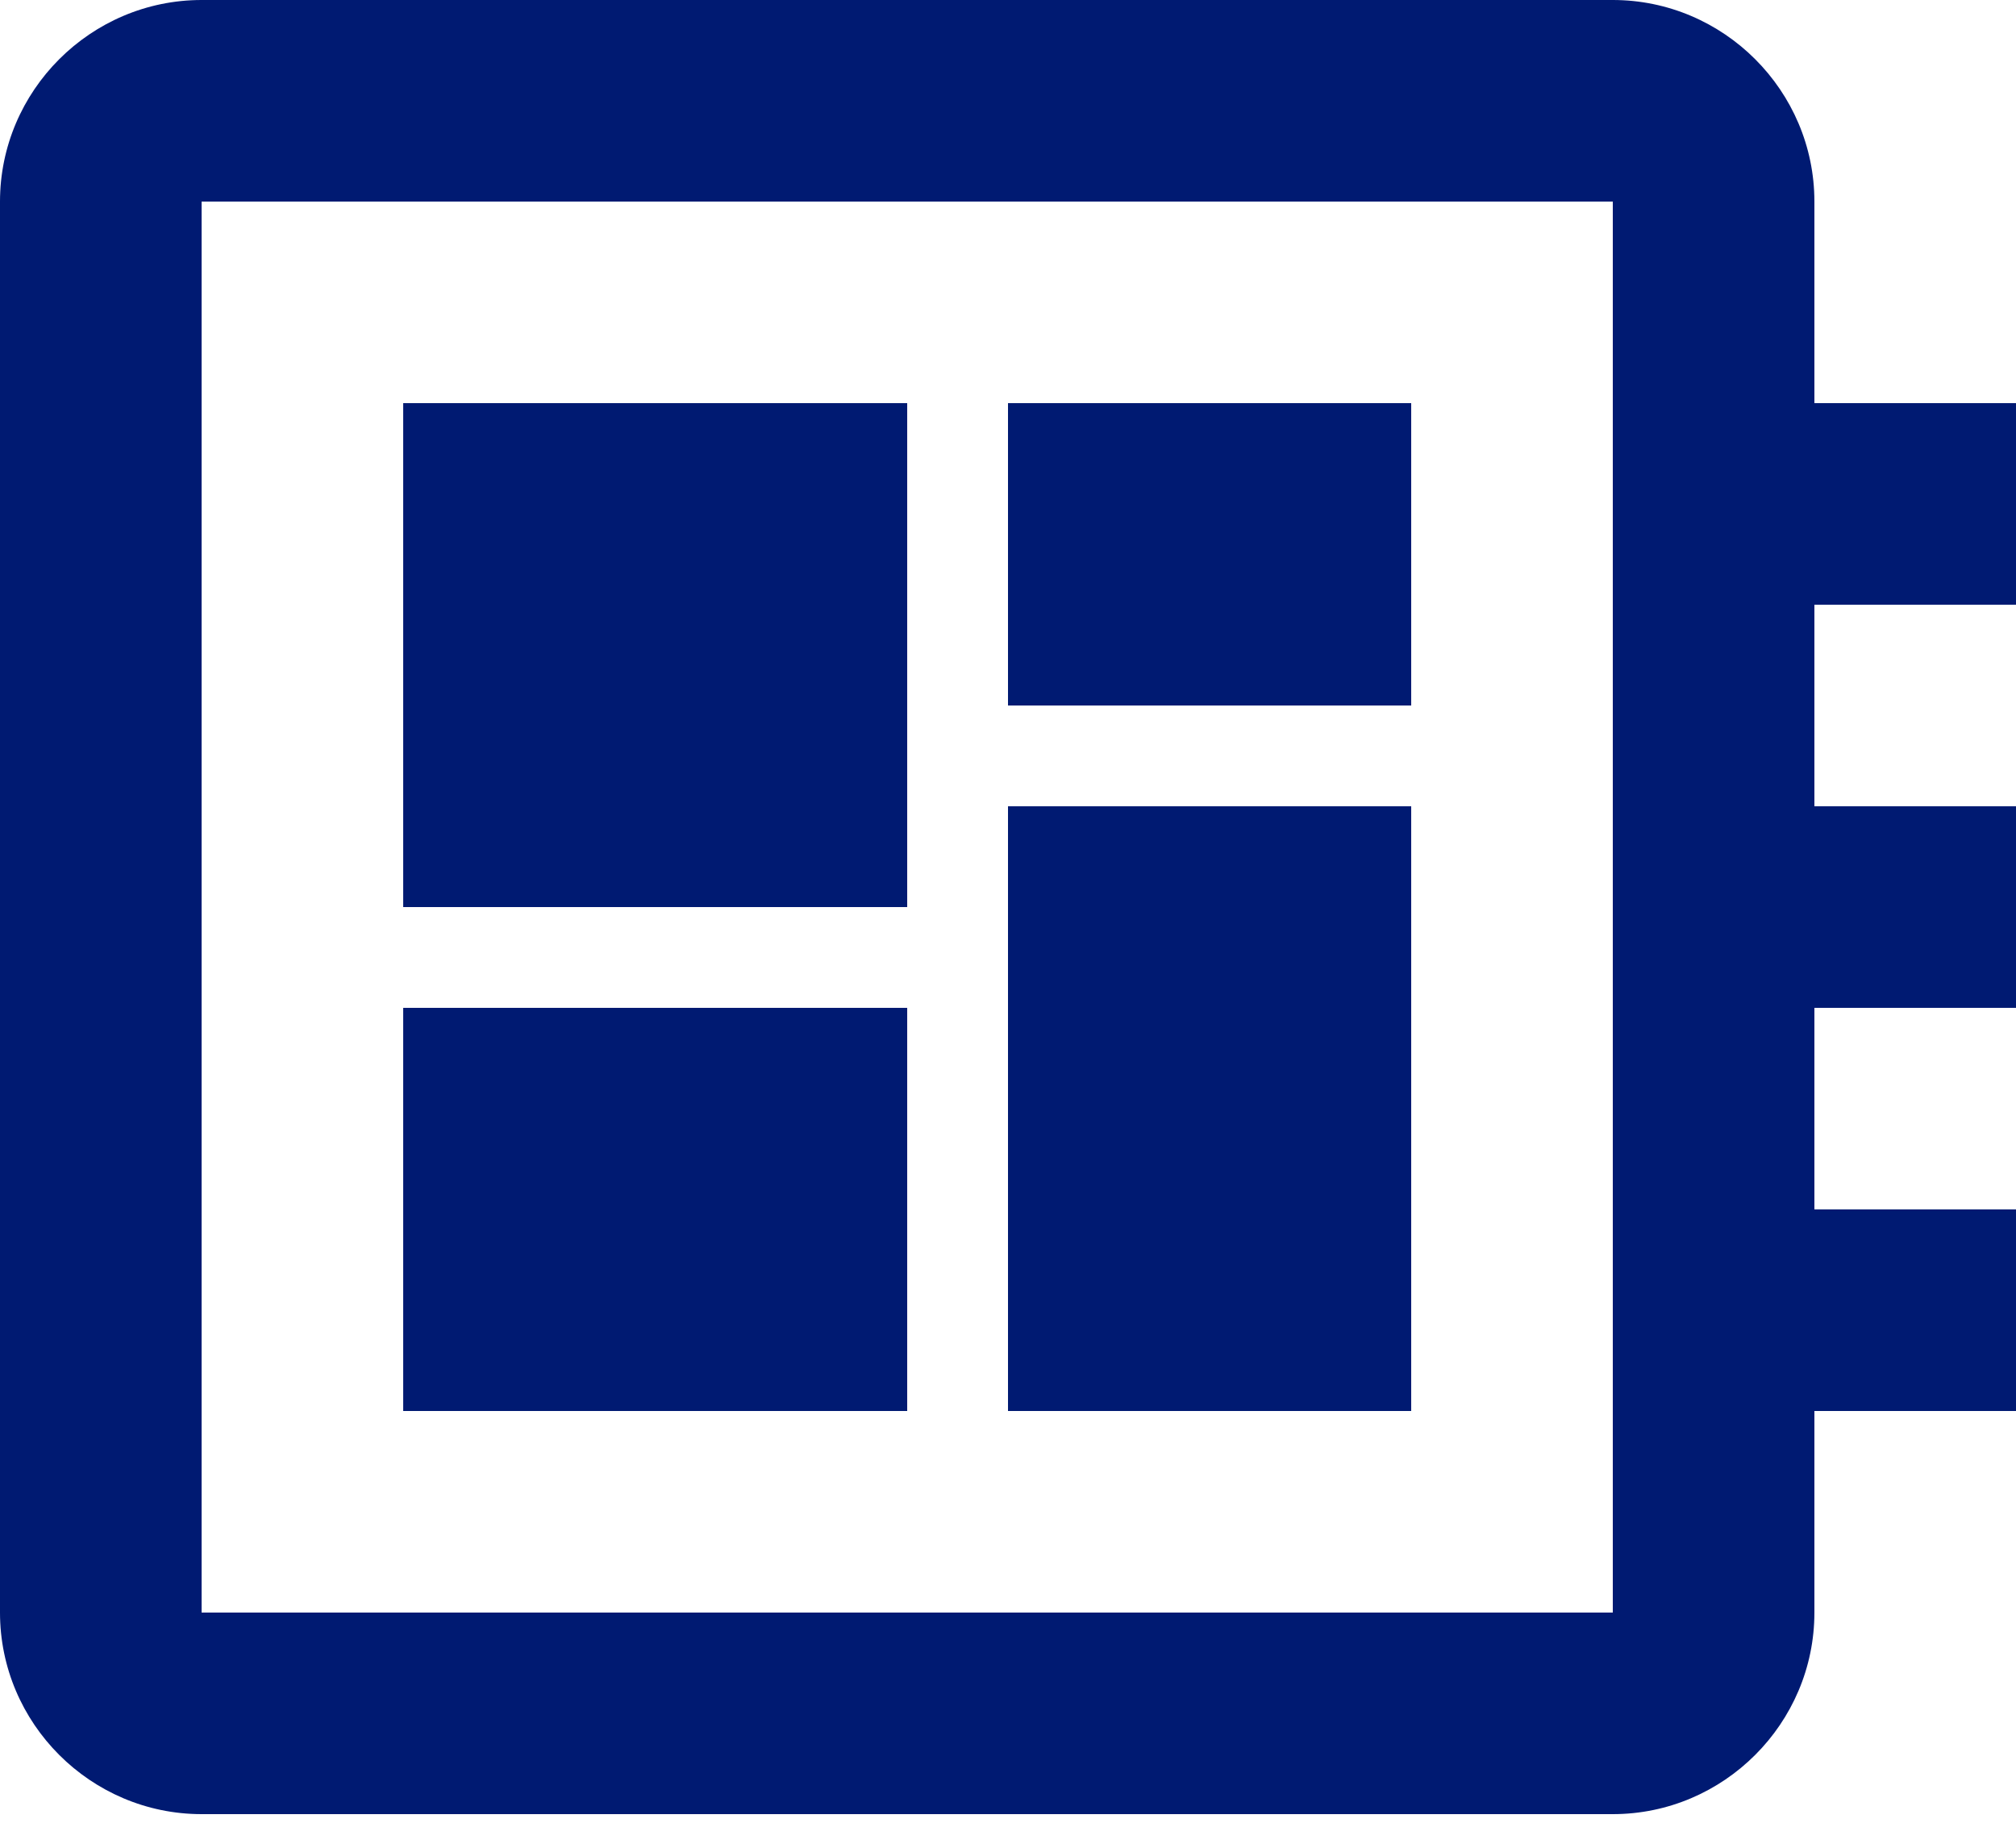 <svg width="24" height="22" viewBox="0 0 24 22" fill="none" xmlns="http://www.w3.org/2000/svg">
<path d="M24 7.2V4.8H21.6V2.4C21.6 1.08 20.52 0 19.2 0H2.4C1.08 0 0 1.08 0 2.4V19.2C0 20.52 1.08 21.6 2.4 21.6H19.2C20.52 21.6 21.6 20.52 21.6 19.2V16.8H24V14.4H21.6V12H24V9.6H21.6V7.2H24ZM19.2 19.2H2.4V2.4H19.2V19.2ZM4.8 12H10.8V16.8H4.8V12ZM12 4.8H16.8V8.4H12V4.8ZM4.8 4.8H10.8V10.8H4.8V4.8ZM12 9.6H16.8V16.8H12V9.6Z" fill="#001A72"/>
</svg>
